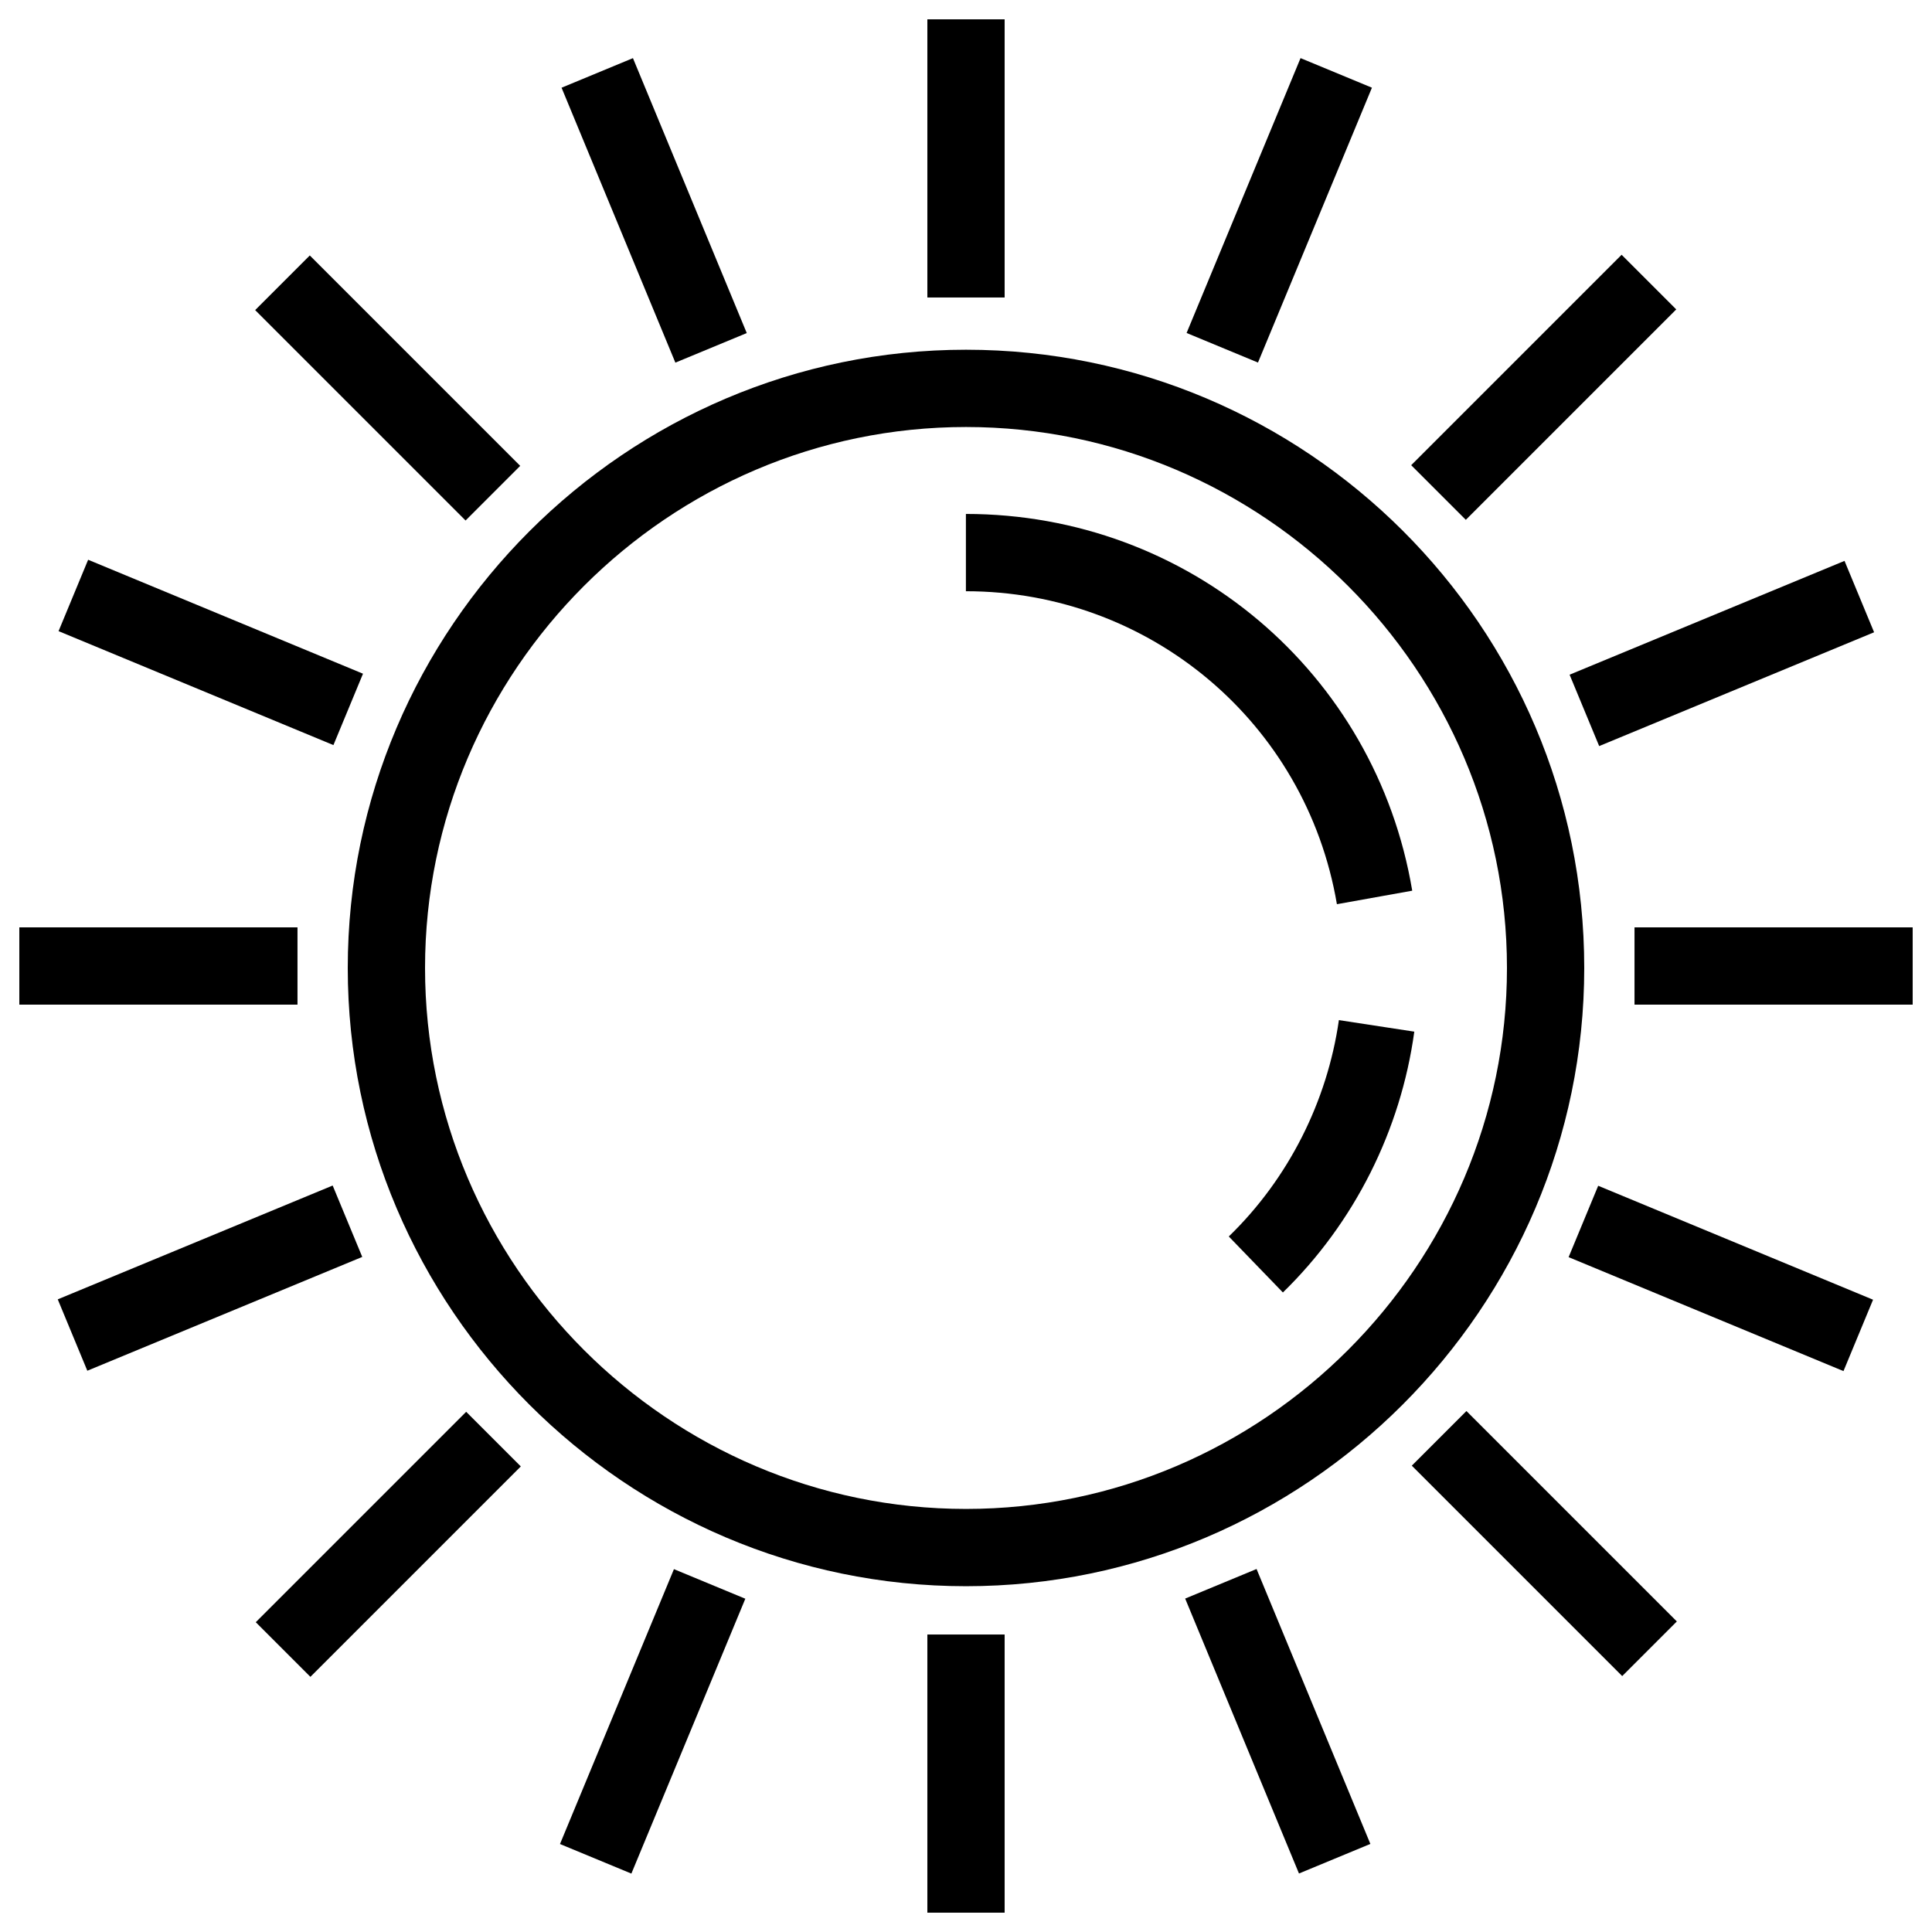 <?xml version="1.0" encoding="UTF-8"?>
<svg width="100pt" height="100pt" version="1.1" viewBox="0 0 100 100" xmlns="http://www.w3.org/2000/svg">
 <g>
  <path d="m50 18.102c-17.602 0-32 14.398-32 32 0 17.602 14.398 32 32 32s32-14.398 32-32c0-17.703-14.398-32-32-32zm0 60c-15.398 0-28-12.602-28-28 0-15.398 12.602-28 28-28s28 12.602 28 28c0 15.398-12.602 28-28 28z"/>
  <path d="m69.301 52.801c-0.602 4.199-2.602 8.199-5.699 11.199l2.801 2.898c3.699-3.602 6.102-8.398 6.801-13.5z"/>
  <path d="m69.199 46.801 3.898-0.699c-1.898-11.301-11.602-19.5-23.102-19.5v4c9.504 0 17.605 6.797 19.203 16.199z"/>
  <path d="m1 48h14.398v4h-14.398z"/>
  <path d="m84.602 48h14.398v4h-14.398z"/>
  <path d="m48 84.602h4v14.398h-4z"/>
  <path d="m48 1h4v14.398h-4z"/>
  <path d="m24.098 26.941-10.891-10.891 2.828-2.828 10.891 10.891z"/>
  <path d="m75.902 73.035 10.891 10.891-2.828 2.828-10.891-10.891z"/>
  <path d="m24.129 73.074 2.828 2.828-10.891 10.891-2.828-2.828z"/>
  <path d="m75.871 26.906-2.828-2.828 10.891-10.891 2.828 2.828z"/>
  <path d="m17.258 38.566-14.227-5.898 1.531-3.695 14.227 5.898z"/>
  <path d="m96.949 67.273-1.531 3.695-14.227-5.898 1.531-3.695z"/>
  <path d="m34.883 81.219 3.695 1.531-5.898 14.227-3.695-1.531z"/>
  <path d="m65.113 18.766-3.695-1.531 5.898-14.227 3.695 1.531z"/>
  <path d="m34.957 18.77-5.891-14.23 3.695-1.531 5.891 14.23z"/>
  <path d="m65.039 81.211 5.891 14.23-3.695 1.531-5.891-14.23z"/>
  <path d="m17.219 61.363 1.531 3.695-14.23 5.891-1.531-3.695z"/>
  <path d="m82.773 38.617-1.531-3.695 14.23-5.891 1.531 3.695z"/>
 </g>
</svg>

